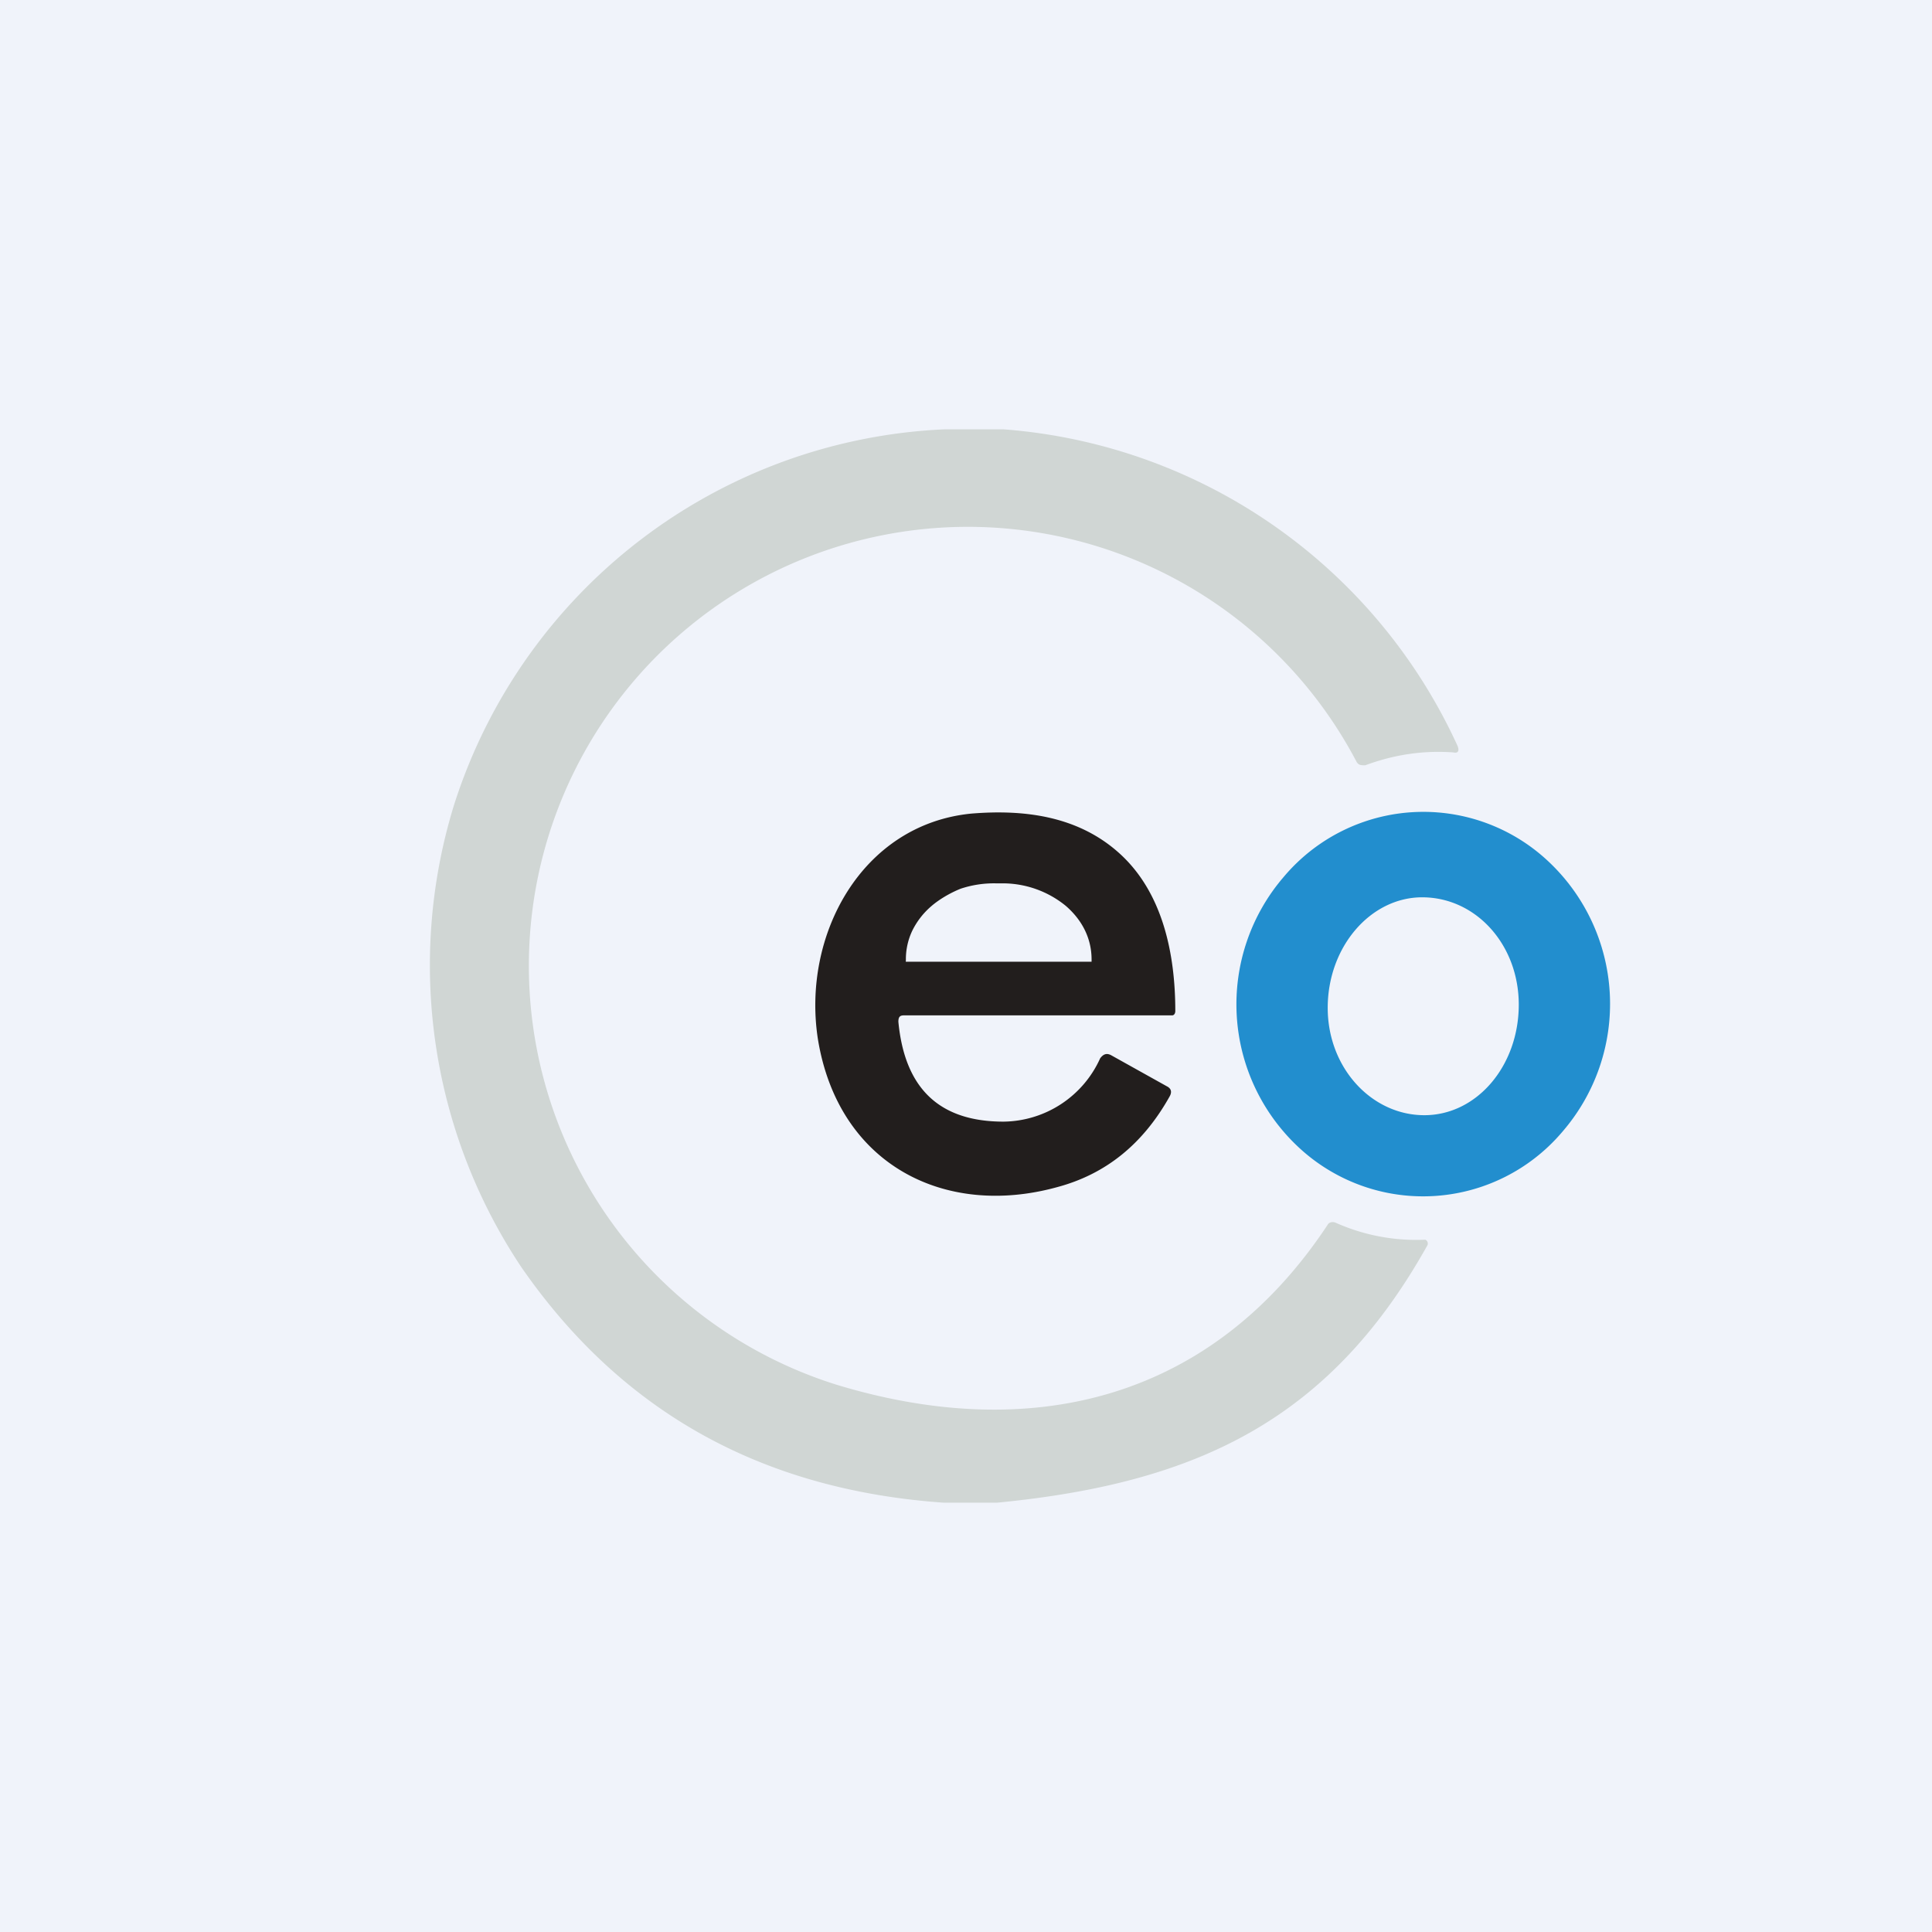 <!-- by TradingView --><svg width="18" height="18" viewBox="0 0 18 18" xmlns="http://www.w3.org/2000/svg"><path fill="#F0F3FA" d="M0 0h18v18H0z"/><path d="M8.8 4h.55a5.07 5.07 0 0 1 4.23 2.95c.02.05 0 .07-.04.06-.28-.02-.55.02-.82.12-.04 0-.06 0-.08-.03a4.09 4.09 0 1 0-4.85 5.8c1.84.56 3.51.13 4.58-1.49.01-.02.04-.03.07-.02a1.84 1.84 0 0 0 .84.16.04.04 0 0 1 .02.05c-.91 1.63-2.15 2.22-4.01 2.4h-.5c-1.7-.12-3-.85-3.93-2.19a5.07 5.07 0 0 1-.63-4.31A5.03 5.03 0 0 1 8.8 4Z" fill="#D0D6D4"/><path fill-rule="evenodd" d="M9.35 10.45c-.59 0-.92-.3-.98-.93 0-.04.01-.06.05-.06h2.5c.02 0 .03-.02.03-.04 0-.54-.12-1.1-.51-1.46-.39-.36-.9-.42-1.39-.38-1.02.1-1.58 1.13-1.43 2.1.19 1.17 1.18 1.67 2.23 1.38.45-.12.8-.4 1.05-.85.02-.04.01-.07-.03-.09l-.52-.29c-.04-.02-.07-.01-.1.03a1 1 0 0 1-.9.59Zm-.9-1.49h1.72v-.02c0-.2-.09-.37-.24-.5a.93.93 0 0 0-.6-.21h-.05a.98.98 0 0 0-.33.05c-.1.04-.2.1-.27.16a.72.72 0 0 0-.18.23.62.62 0 0 0-.06.28.01.01 0 0 0 0 .01Z" fill="#221E1D"/><path d="M14.56 10.54a1.82 1.82 0 0 0-.14-2.52 1.7 1.7 0 0 0-2.46.15 1.82 1.82 0 0 0 .14 2.52 1.7 1.7 0 0 0 2.46-.15Zm-1.29-.15c-.49 0-.9-.44-.9-1 0-.57.4-1.03.88-1.03.5 0 .9.44.9 1 0 .57-.39 1.03-.88 1.03Z" fill="#228ECE"/></svg>